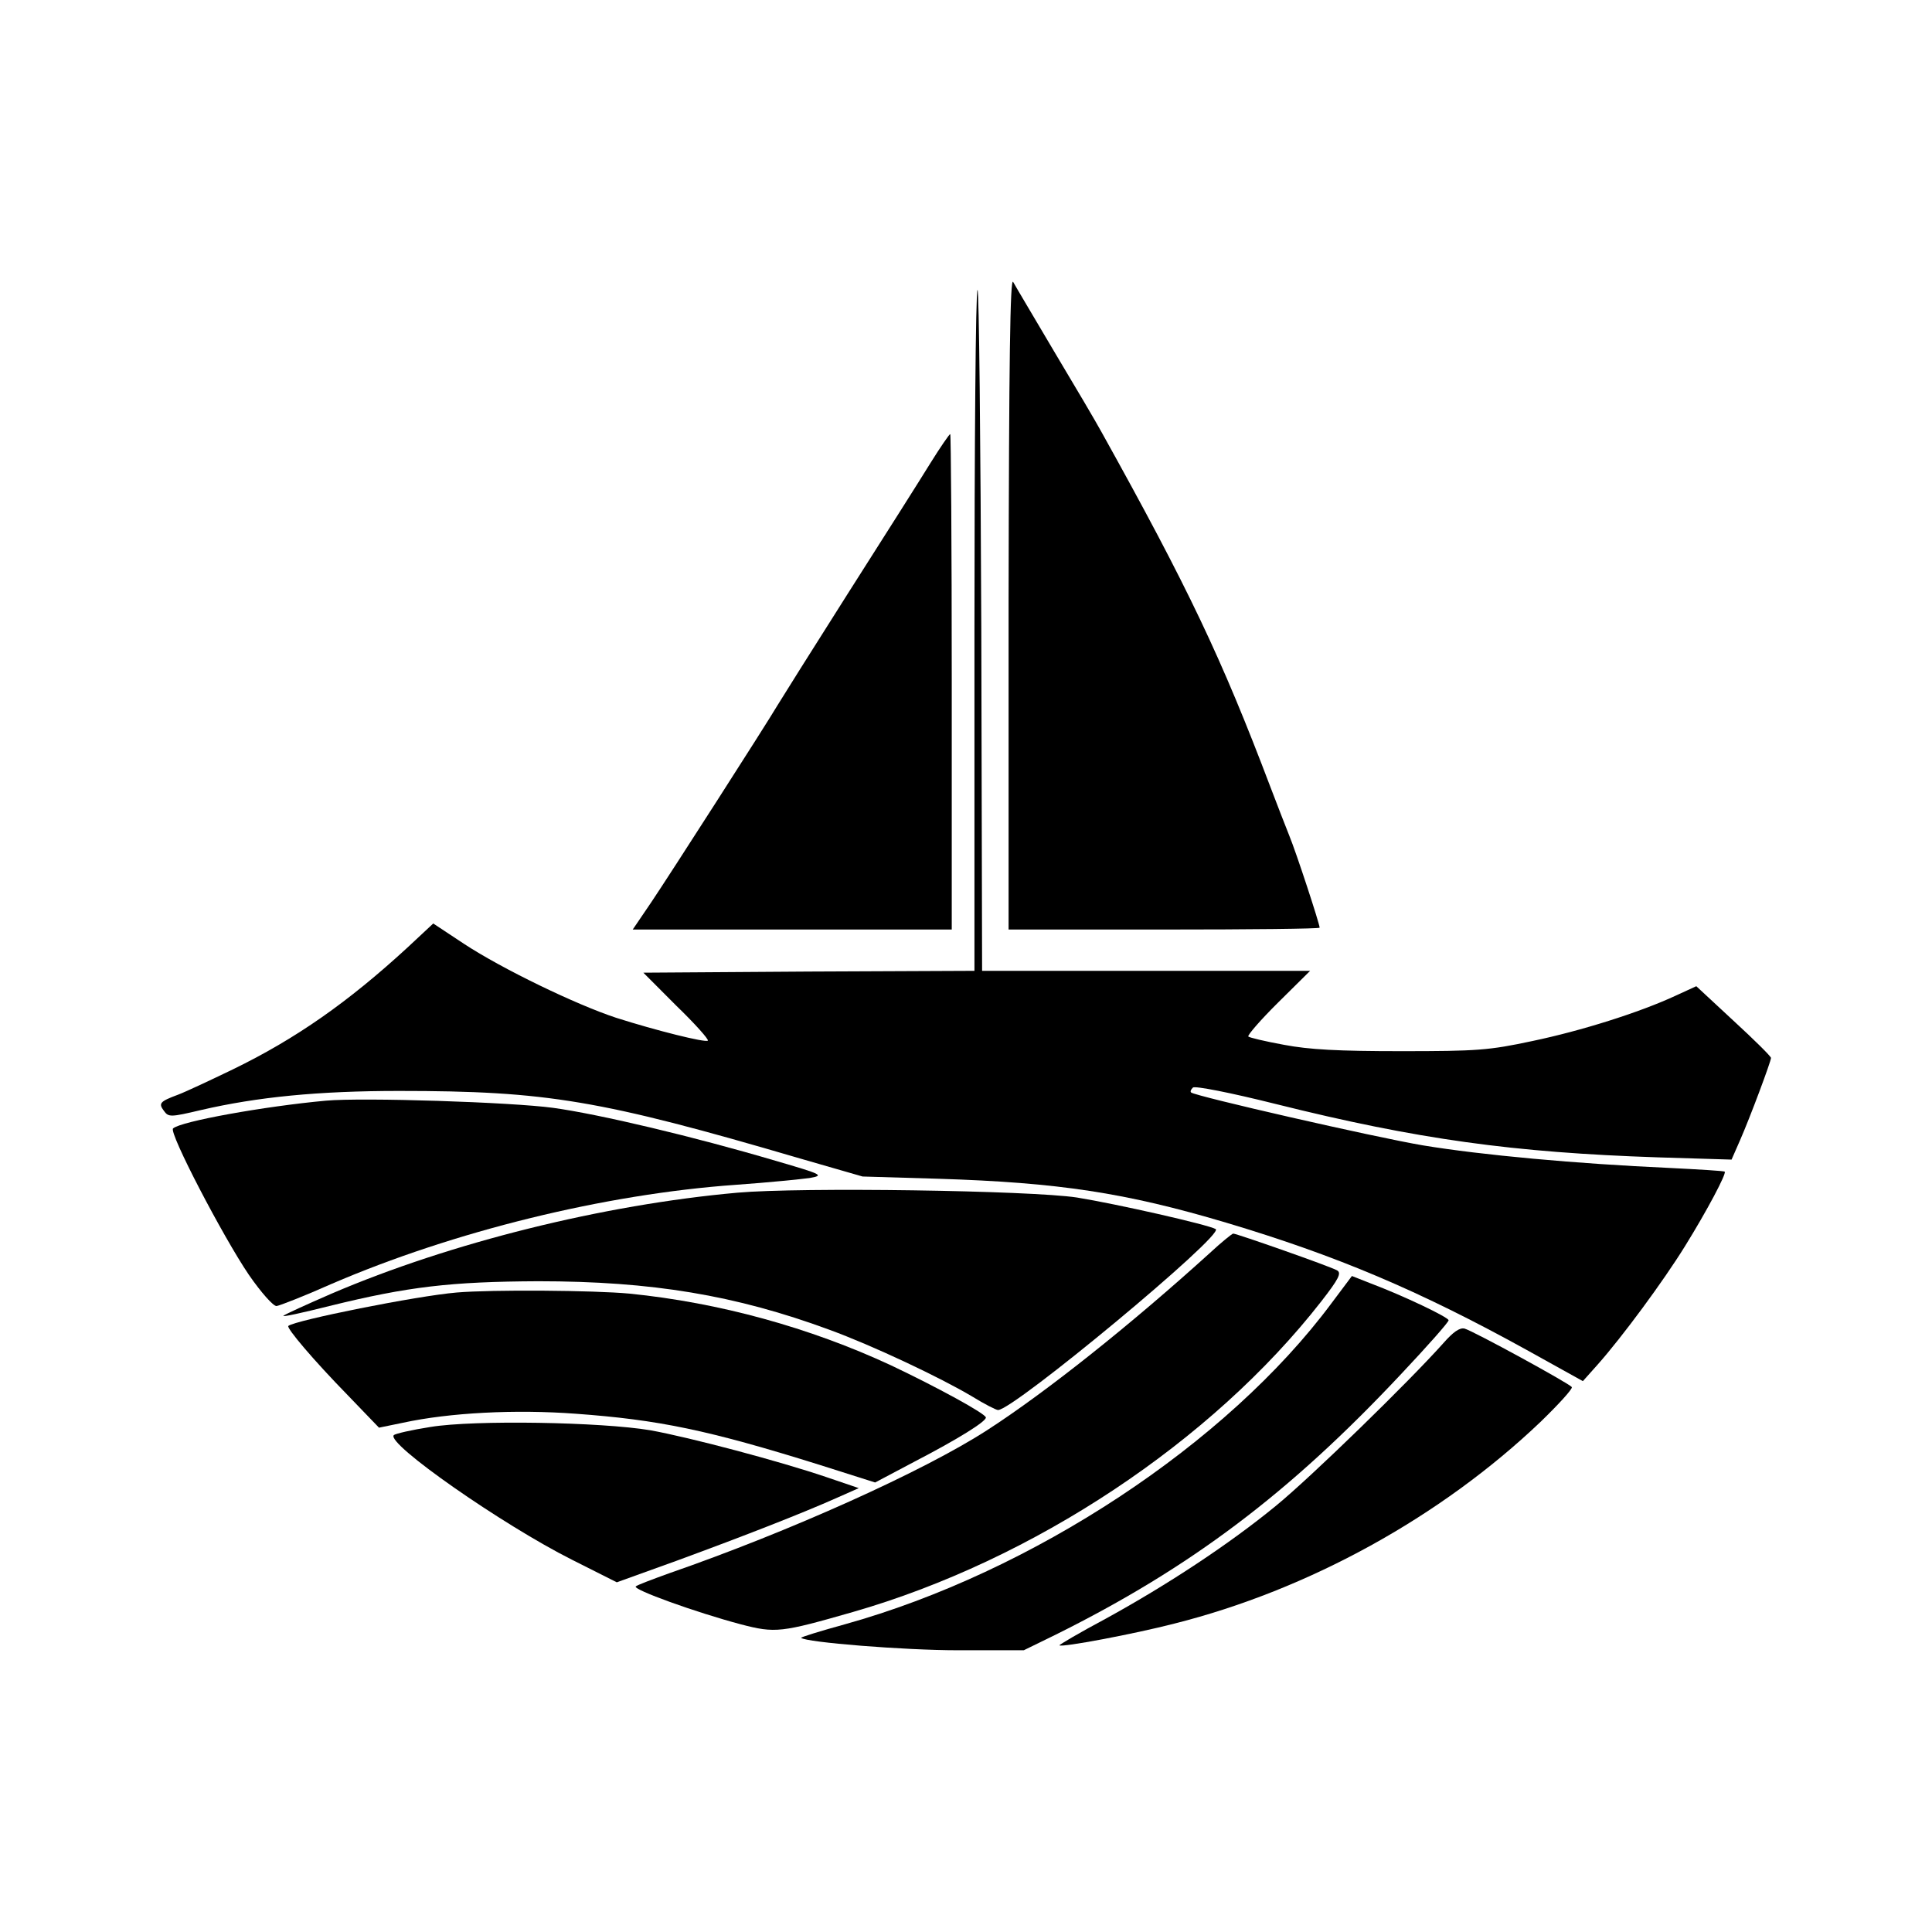 <?xml version="1.0" encoding="UTF-8"?>
<svg width="24px" height="24px" viewBox="0 0 24 24" version="1.1" xmlns="http://www.w3.org/2000/svg" xmlns:xlink="http://www.w3.org/1999/xlink">
    <title>galleon-dark</title>
    <g id="Page-1" stroke="none" stroke-width="1" fill="none" fill-rule="evenodd">
        <g id="galleon-dark" transform="translate(-0, 0)" fill="#000000" fill-rule="nonzero">
            <g id="Group" transform="translate(12, 12) scale(-1, 1) rotate(-180) translate(-12, -12) translate(2, 3.5)">
                <path d="M10.529,13.024 L10.529,8.953 L12.461,8.953 C13.526,8.953 14.393,8.962 14.393,8.976 C14.393,9.023 14.101,9.914 14.016,10.119 C13.969,10.235 13.865,10.506 13.781,10.725 C13.173,12.329 12.763,13.192 11.684,15.132 C11.613,15.262 11.349,15.71 11.095,16.134 C10.845,16.558 10.614,16.945 10.586,16.997 C10.548,17.067 10.534,16.027 10.529,13.024 Z" id="Path"></path>
                <path d="M10.143,16.899 C10.12,16.88 10.105,14.968 10.105,12.651 L10.105,8.44 L8.046,8.431 L5.992,8.417 L6.402,8.006 C6.633,7.783 6.807,7.587 6.793,7.573 C6.765,7.545 6.148,7.699 5.653,7.857 C5.158,8.02 4.239,8.463 3.763,8.776 L3.382,9.028 L3.057,8.725 C2.326,8.053 1.676,7.596 0.889,7.214 C0.607,7.078 0.3,6.934 0.211,6.901 C-0.015,6.817 -0.034,6.794 0.036,6.701 C0.093,6.621 0.117,6.621 0.494,6.71 C1.196,6.873 1.954,6.948 2.958,6.948 C4.795,6.948 5.46,6.836 7.938,6.109 L8.715,5.885 L9.658,5.857 C11.151,5.81 11.981,5.684 13.234,5.311 C14.591,4.906 15.623,4.472 16.966,3.73 L17.663,3.343 L17.847,3.549 C18.153,3.894 18.662,4.584 18.93,5.017 C19.208,5.465 19.449,5.922 19.425,5.945 C19.416,5.955 19.105,5.973 18.728,5.992 C17.592,6.043 16.405,6.151 15.675,6.272 C15.072,6.374 12.848,6.883 12.796,6.929 C12.782,6.943 12.796,6.967 12.819,6.99 C12.843,7.013 13.276,6.929 13.851,6.785 C15.609,6.346 16.805,6.183 18.591,6.123 L19.51,6.095 L19.614,6.332 C19.741,6.621 20,7.316 20,7.358 C20,7.377 19.793,7.582 19.534,7.82 L19.072,8.249 L18.817,8.132 C18.365,7.922 17.639,7.694 17.036,7.568 C16.494,7.452 16.348,7.442 15.406,7.442 C14.624,7.442 14.266,7.461 13.95,7.521 C13.719,7.563 13.521,7.61 13.507,7.624 C13.493,7.638 13.658,7.829 13.875,8.044 L14.275,8.44 L12.235,8.44 L10.2,8.44 L10.19,12.688 C10.181,15.024 10.162,16.917 10.143,16.899 Z" id="Path"></path>
                <path d="M9.559,14.749 C9.436,14.549 8.975,13.821 8.532,13.126 C8.094,12.436 7.702,11.811 7.66,11.741 C7.505,11.48 6.308,9.615 6.091,9.293 L5.86,8.953 L7.844,8.953 L9.823,8.953 L9.823,12.031 C9.823,13.723 9.813,15.108 9.804,15.108 C9.794,15.108 9.681,14.945 9.559,14.749 Z" id="Path"></path>
                <path d="M2.048,6.827 C1.285,6.757 0.244,6.57 0.15,6.482 C0.093,6.435 0.772,5.134 1.092,4.663 C1.247,4.439 1.398,4.271 1.436,4.276 C1.474,4.281 1.785,4.402 2.119,4.551 C3.636,5.204 5.507,5.666 7.142,5.782 C7.542,5.81 7.952,5.852 8.056,5.866 C8.24,5.899 8.225,5.908 7.632,6.081 C6.623,6.379 5.446,6.659 4.871,6.738 C4.357,6.808 2.51,6.869 2.048,6.827 Z" id="Path"></path>
                <path d="M7.161,5.684 C5.493,5.535 3.599,5.064 2.119,4.43 C1.808,4.295 1.54,4.173 1.521,4.155 C1.502,4.136 1.756,4.192 2.091,4.276 C3.071,4.518 3.603,4.579 4.687,4.584 C6.096,4.584 7.137,4.411 8.301,3.982 C8.838,3.786 9.677,3.39 10.077,3.152 C10.228,3.059 10.374,2.984 10.398,2.984 C10.591,2.984 13.22,5.167 13.102,5.232 C13.003,5.288 11.872,5.544 11.378,5.624 C10.798,5.712 7.947,5.754 7.161,5.684 Z" id="Path"></path>
                <path d="M13.027,4.933 C12.061,4.057 11.005,3.213 10.261,2.733 C9.474,2.224 7.806,1.474 6.312,0.956 C6.105,0.881 5.917,0.811 5.898,0.793 C5.855,0.755 6.642,0.471 7.203,0.322 C7.632,0.21 7.702,0.219 8.598,0.476 C10.836,1.119 13.055,2.593 14.412,4.332 C14.633,4.616 14.666,4.686 14.61,4.719 C14.52,4.77 13.361,5.176 13.319,5.176 C13.3,5.171 13.168,5.064 13.027,4.933 Z" id="Path"></path>
                <path d="M14.539,4.309 C13.243,2.565 10.822,0.97 8.494,0.322 C8.188,0.238 7.947,0.163 7.952,0.154 C8.013,0.098 9.229,0 9.898,0 L10.718,0 L11.109,0.191 C12.791,1.026 14.021,1.954 15.406,3.432 C15.731,3.777 15.995,4.075 15.995,4.099 C15.995,4.136 15.439,4.402 15.02,4.56 L14.794,4.649 L14.539,4.309 Z" id="Path"></path>
                <path d="M3.674,4.444 C3.174,4.402 1.667,4.099 1.582,4.029 C1.554,4.006 1.893,3.605 2.322,3.166 L2.708,2.765 L3.005,2.826 C3.584,2.952 4.404,2.994 5.153,2.938 C6.181,2.863 6.793,2.737 8.178,2.304 L8.871,2.084 L9.366,2.346 C9.903,2.625 10.247,2.84 10.247,2.891 C10.247,2.938 9.63,3.273 9.069,3.539 C8.056,4.01 6.934,4.318 5.822,4.43 C5.375,4.472 4.112,4.481 3.674,4.444 Z" id="Path"></path>
                <path d="M15.929,3.814 C15.496,3.329 14.285,2.15 13.851,1.795 C13.272,1.32 12.508,0.816 11.736,0.392 C11.411,0.219 11.151,0.065 11.161,0.061 C11.189,0.033 12.084,0.201 12.588,0.331 C14.256,0.751 15.896,1.655 17.135,2.835 C17.361,3.054 17.536,3.245 17.526,3.269 C17.493,3.315 16.306,3.964 16.193,3.996 C16.132,4.01 16.052,3.954 15.929,3.814 Z" id="Path"></path>
                <path d="M3.349,2.774 C3.113,2.737 2.911,2.691 2.892,2.672 C2.793,2.569 4.244,1.557 5.106,1.124 L5.662,0.844 L6.411,1.114 C7.25,1.422 7.966,1.702 8.386,1.889 L8.668,2.014 L8.268,2.15 C7.693,2.346 6.572,2.644 6.077,2.733 C5.469,2.835 3.895,2.863 3.349,2.774 Z" id="Path"></path>
            </g>
        </g>
    </g>
</svg>